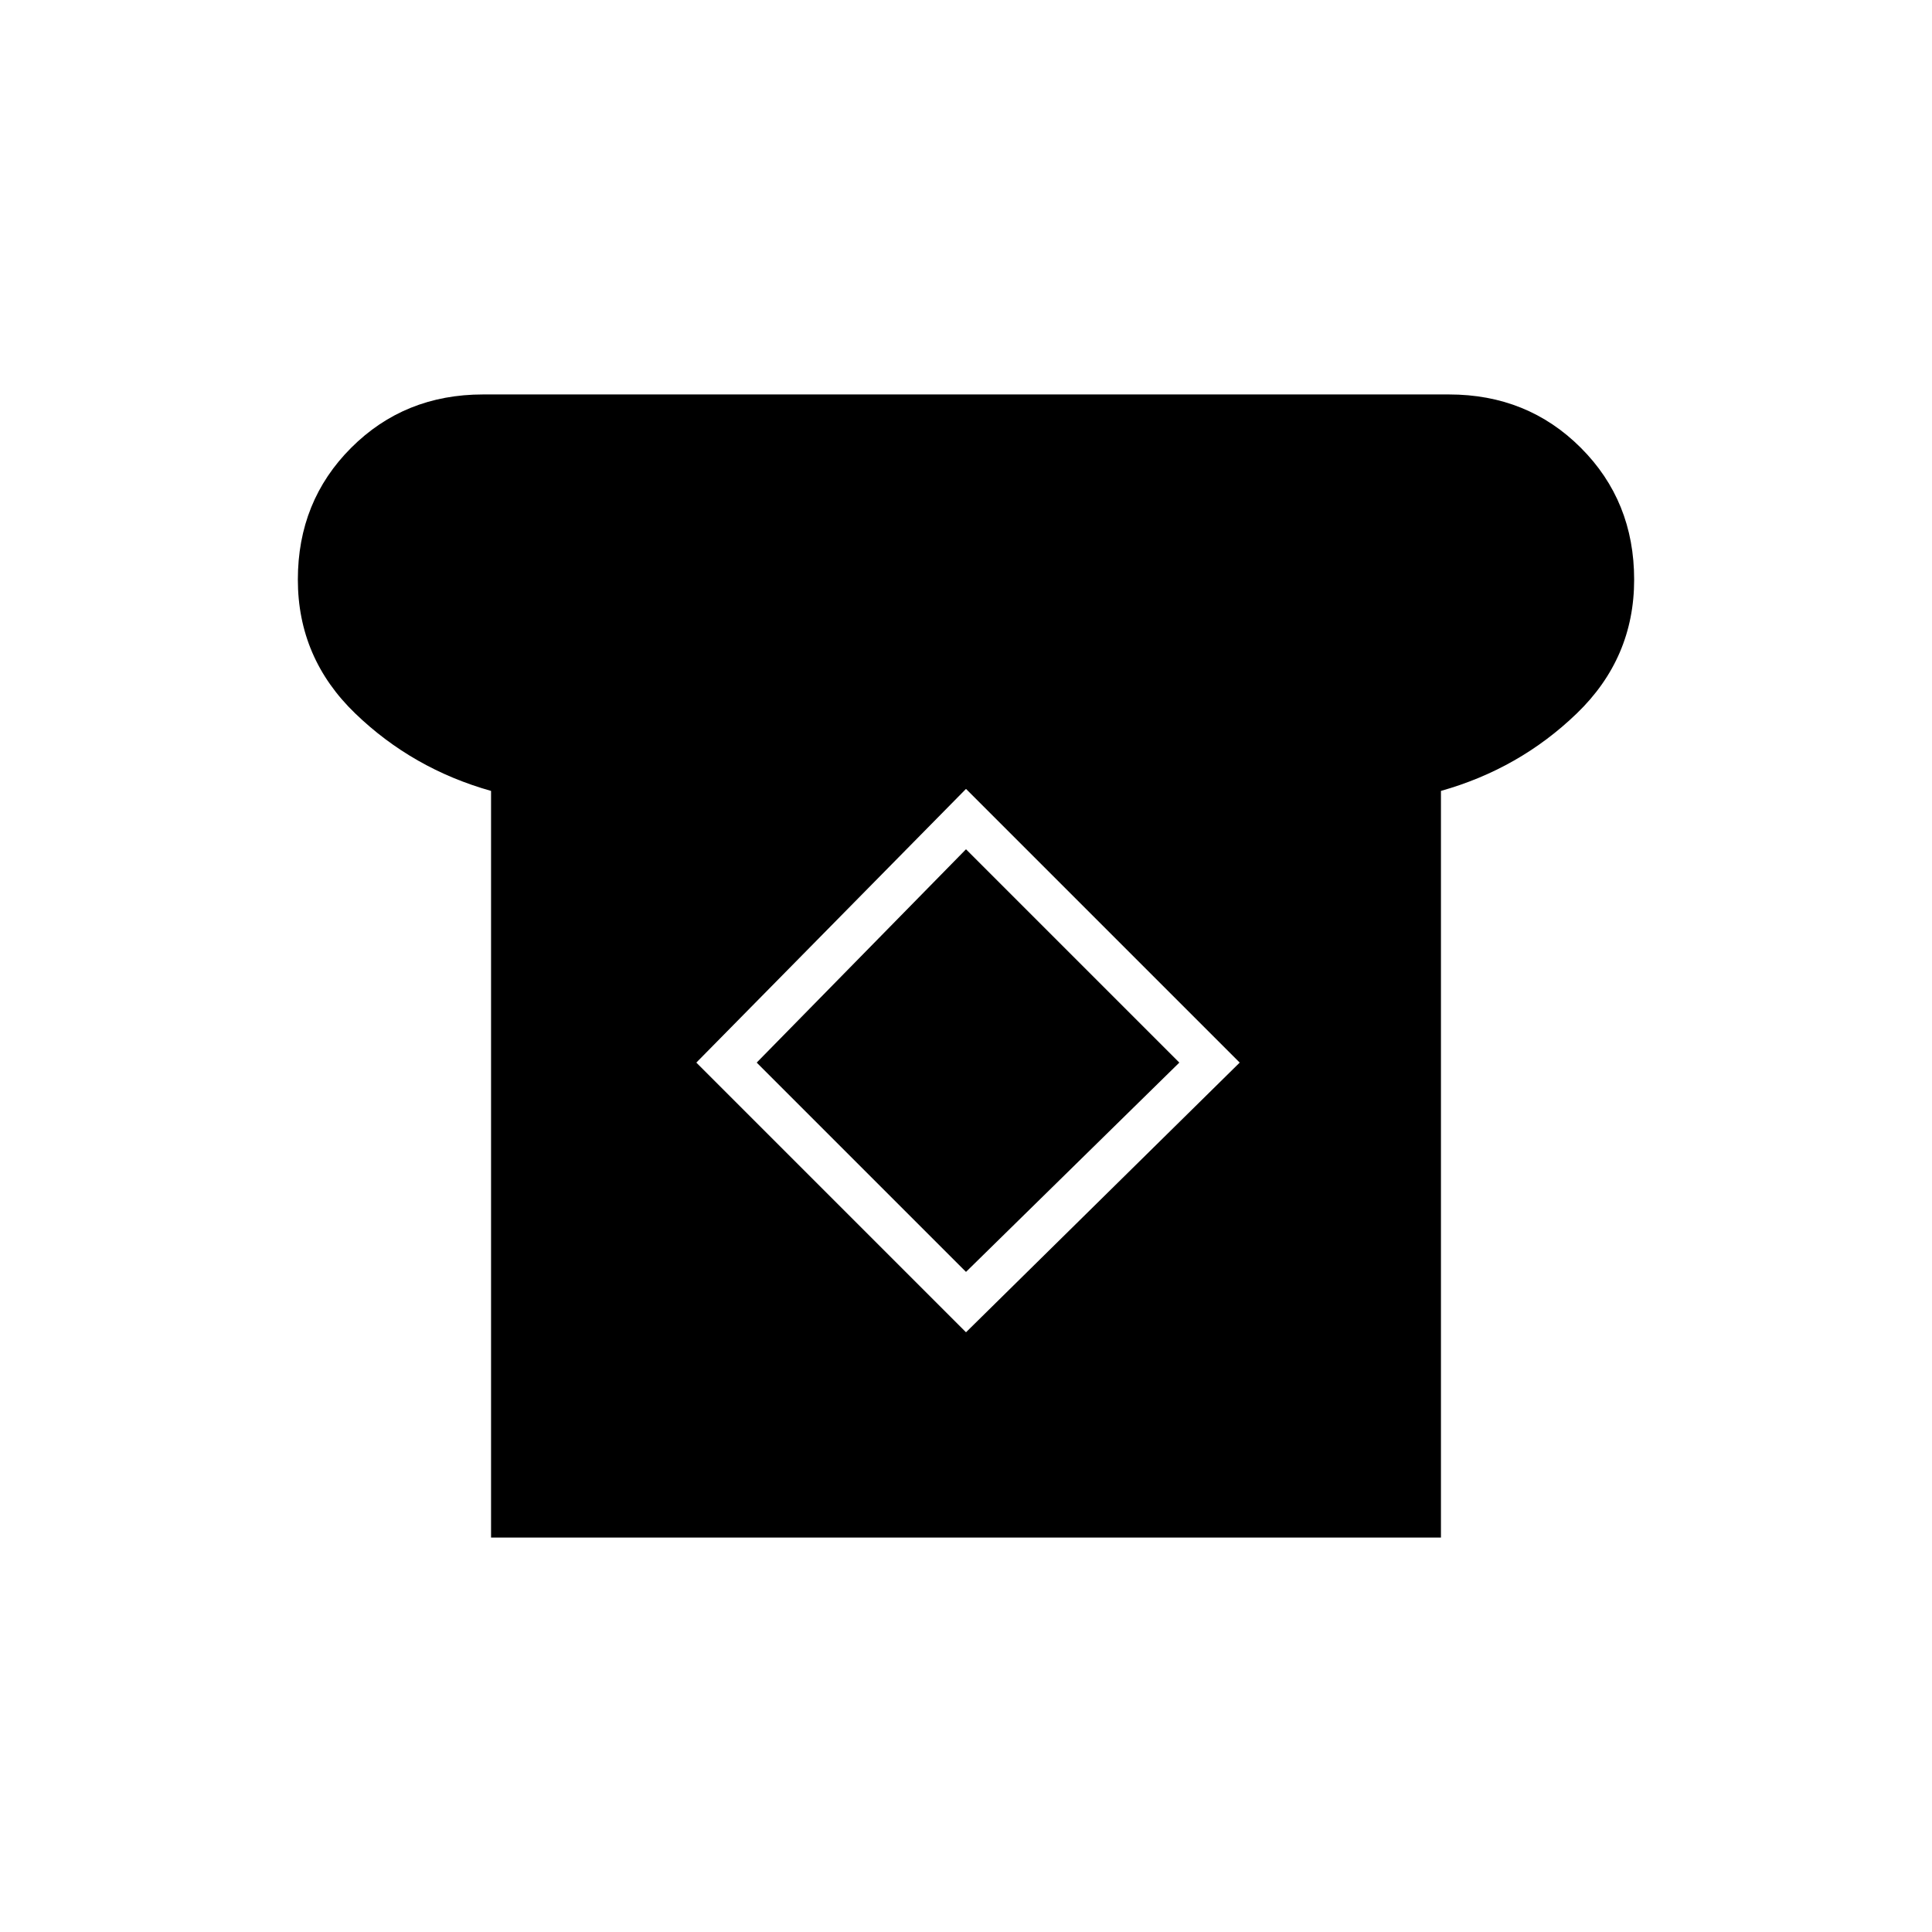 <svg xmlns="http://www.w3.org/2000/svg" height="20" viewBox="0 -960 960 960" width="20"><path d="M244-196v-371q-39-11-67.5-38.5T148-672q0-39 26.5-65.5T240-764h480q39 0 65.5 26.5T812-672q0 39-28.5 66.5T716-567v371H244Zm236-102 136-134-136-136-134 136 134 134Zm0-30L376-432l104-106 106 106-106 104Z"/></svg>